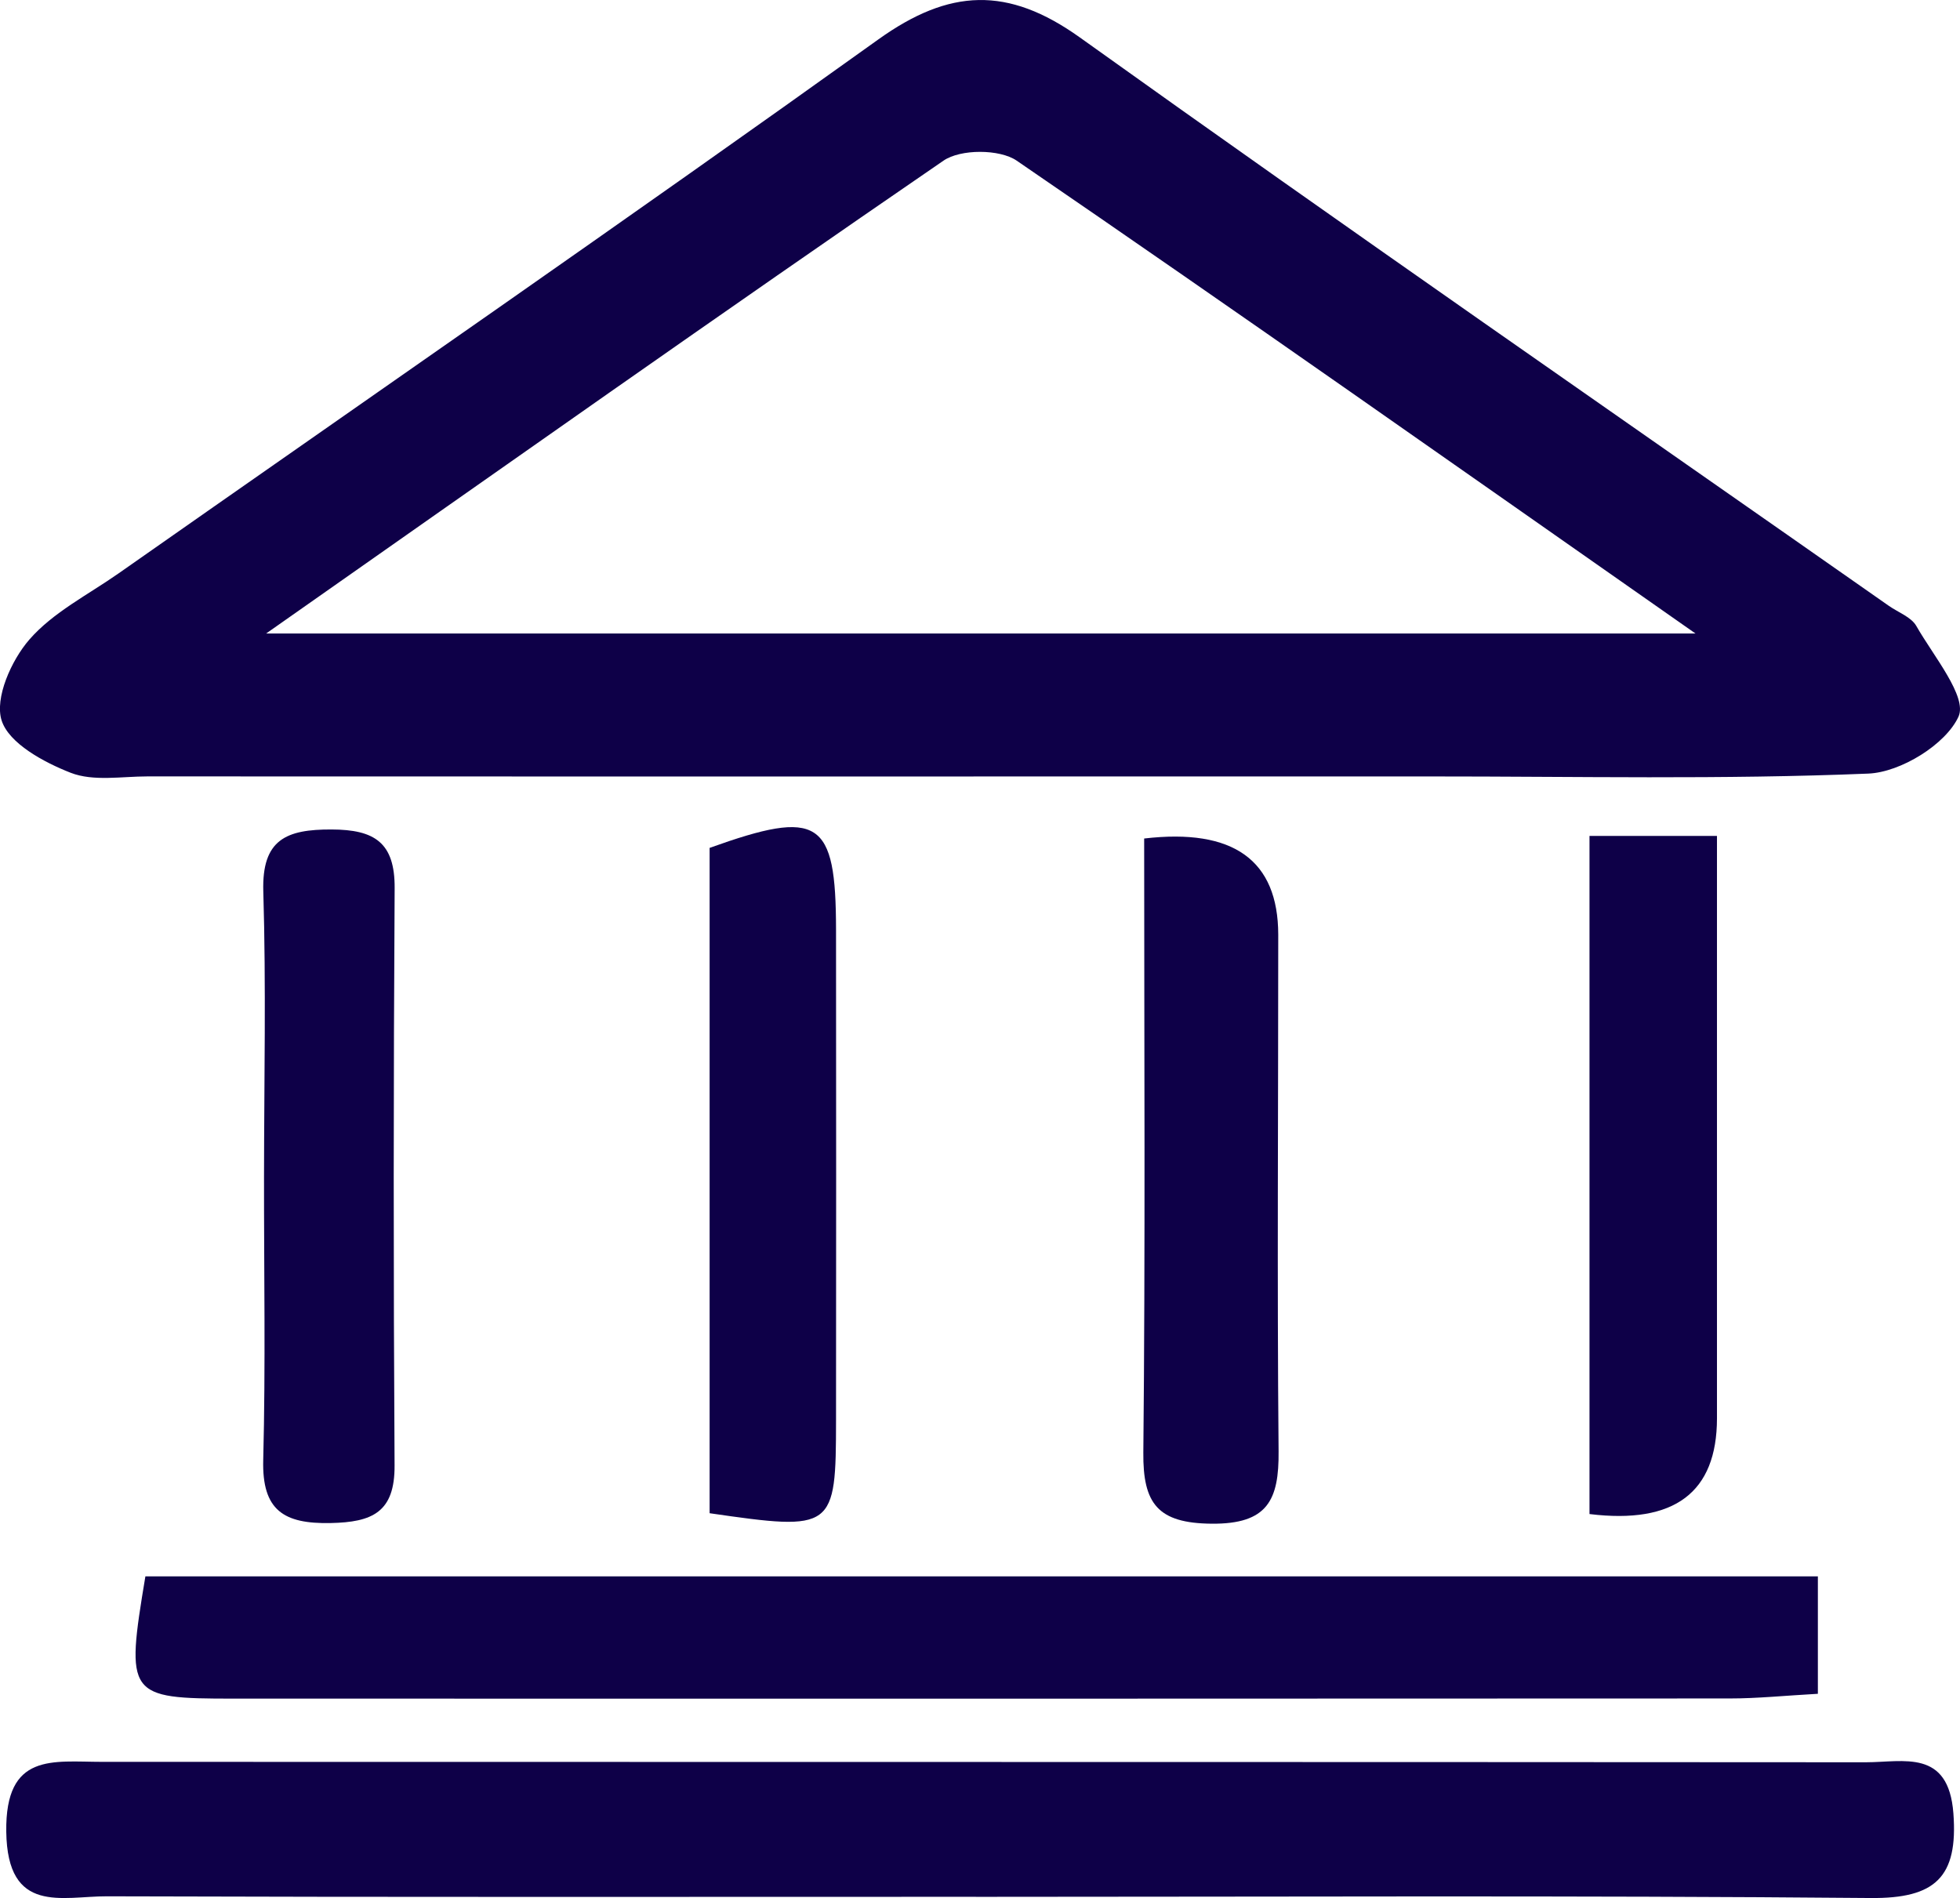 <?xml version="1.0" encoding="UTF-8"?>
<svg id="Layer_2" data-name="Layer 2" xmlns="http://www.w3.org/2000/svg" viewBox="0 0 516.31 500">
  <defs>
    <style>
      .cls-1 {
        fill: #0E0048;
      }
    </style>
  </defs>
  <g id="Layer_1-2" data-name="Layer 1">
    <g>
      <path class="cls-1" d="M256.45,204.55c-72.54,0-145.07,.01-217.61-.02-6.79,0-14.25,1.37-20.21-.95-7.07-2.76-16.27-7.74-18.2-13.78-1.88-5.89,2.54-15.83,7.29-21.3,6.26-7.2,15.5-11.83,23.53-17.46C98.02,104.22,165.1,57.87,231.37,10.39c18.7-13.39,34.08-14.12,53.11-.51,70.6,50.51,141.99,99.91,213.09,149.72,2.47,1.73,5.89,2.94,7.24,5.31,4.52,7.93,13.5,18.66,11.1,23.89-3.35,7.31-15.23,14.64-23.75,14.99-38.47,1.59-77.04,.74-115.58,.75-40.05,.01-80.09,0-120.14,0Zm-186.36-37.66H446.64c-62.45-43.72-120.36-84.55-178.82-124.57-4.5-3.08-14.79-3.09-19.28,0-58.43,40.08-116.29,80.98-178.45,124.58Z"/>
      <path class="cls-1" d="M257.08,499.68c-76.31,0-152.61,.12-228.92-.13-11.81-.04-26.22,4.92-26.51-17.03-.28-20.92,12.27-18.4,25.23-18.39,154.88,.05,309.75,0,464.63,.11,9.93,0,21.78-3.59,23.06,13.46,1.27,16.86-4.8,22.45-21.79,22.3-78.57-.7-157.14-.31-235.71-.31Z"/>
      <path class="cls-1" d="M478.87,415.26v30.94c-8.54,.47-15.87,1.23-23.2,1.23-131.39,.07-262.79,.07-394.18,.04-27.97,0-28.44-.71-23.19-32.21H478.87Z"/>
      <path class="cls-1" d="M301.41,220.89q35.25-4.12,35.31,25.32c.01,45.37-.32,90.73,.09,136.1,.12,12.85-2.88,19.21-17.64,19.08-14.21-.12-18.12-5.3-17.99-18.75,.54-53.5,.22-107.01,.22-161.75Z"/>
      <path class="cls-1" d="M418.71,398.85V220.21h33.58c0,18.12,0,35.93,0,53.73,0,33.24,.02,66.47,0,99.71q-.03,29.31-33.57,25.2Z"/>
      <path class="cls-1" d="M186.93,398.63V223.36c28.88-10.35,33.27-7.5,33.3,21.56,.04,43.05,.04,86.09,0,129.14-.02,28.94-.53,29.32-33.31,24.57Z"/>
      <path class="cls-1" d="M69.55,309.73c.02-24.97,.56-49.95-.19-74.9-.41-13.72,6.08-16.36,17.99-16.32,11.29,.04,16.68,3.41,16.61,15.45-.31,50.69-.33,101.39-.02,152.08,.08,12.35-5.87,14.96-16.86,15.18-12.31,.25-18.08-3.33-17.74-16.58,.64-24.95,.18-49.93,.21-74.9Z"/>
    </g>
  </g>
</svg>
